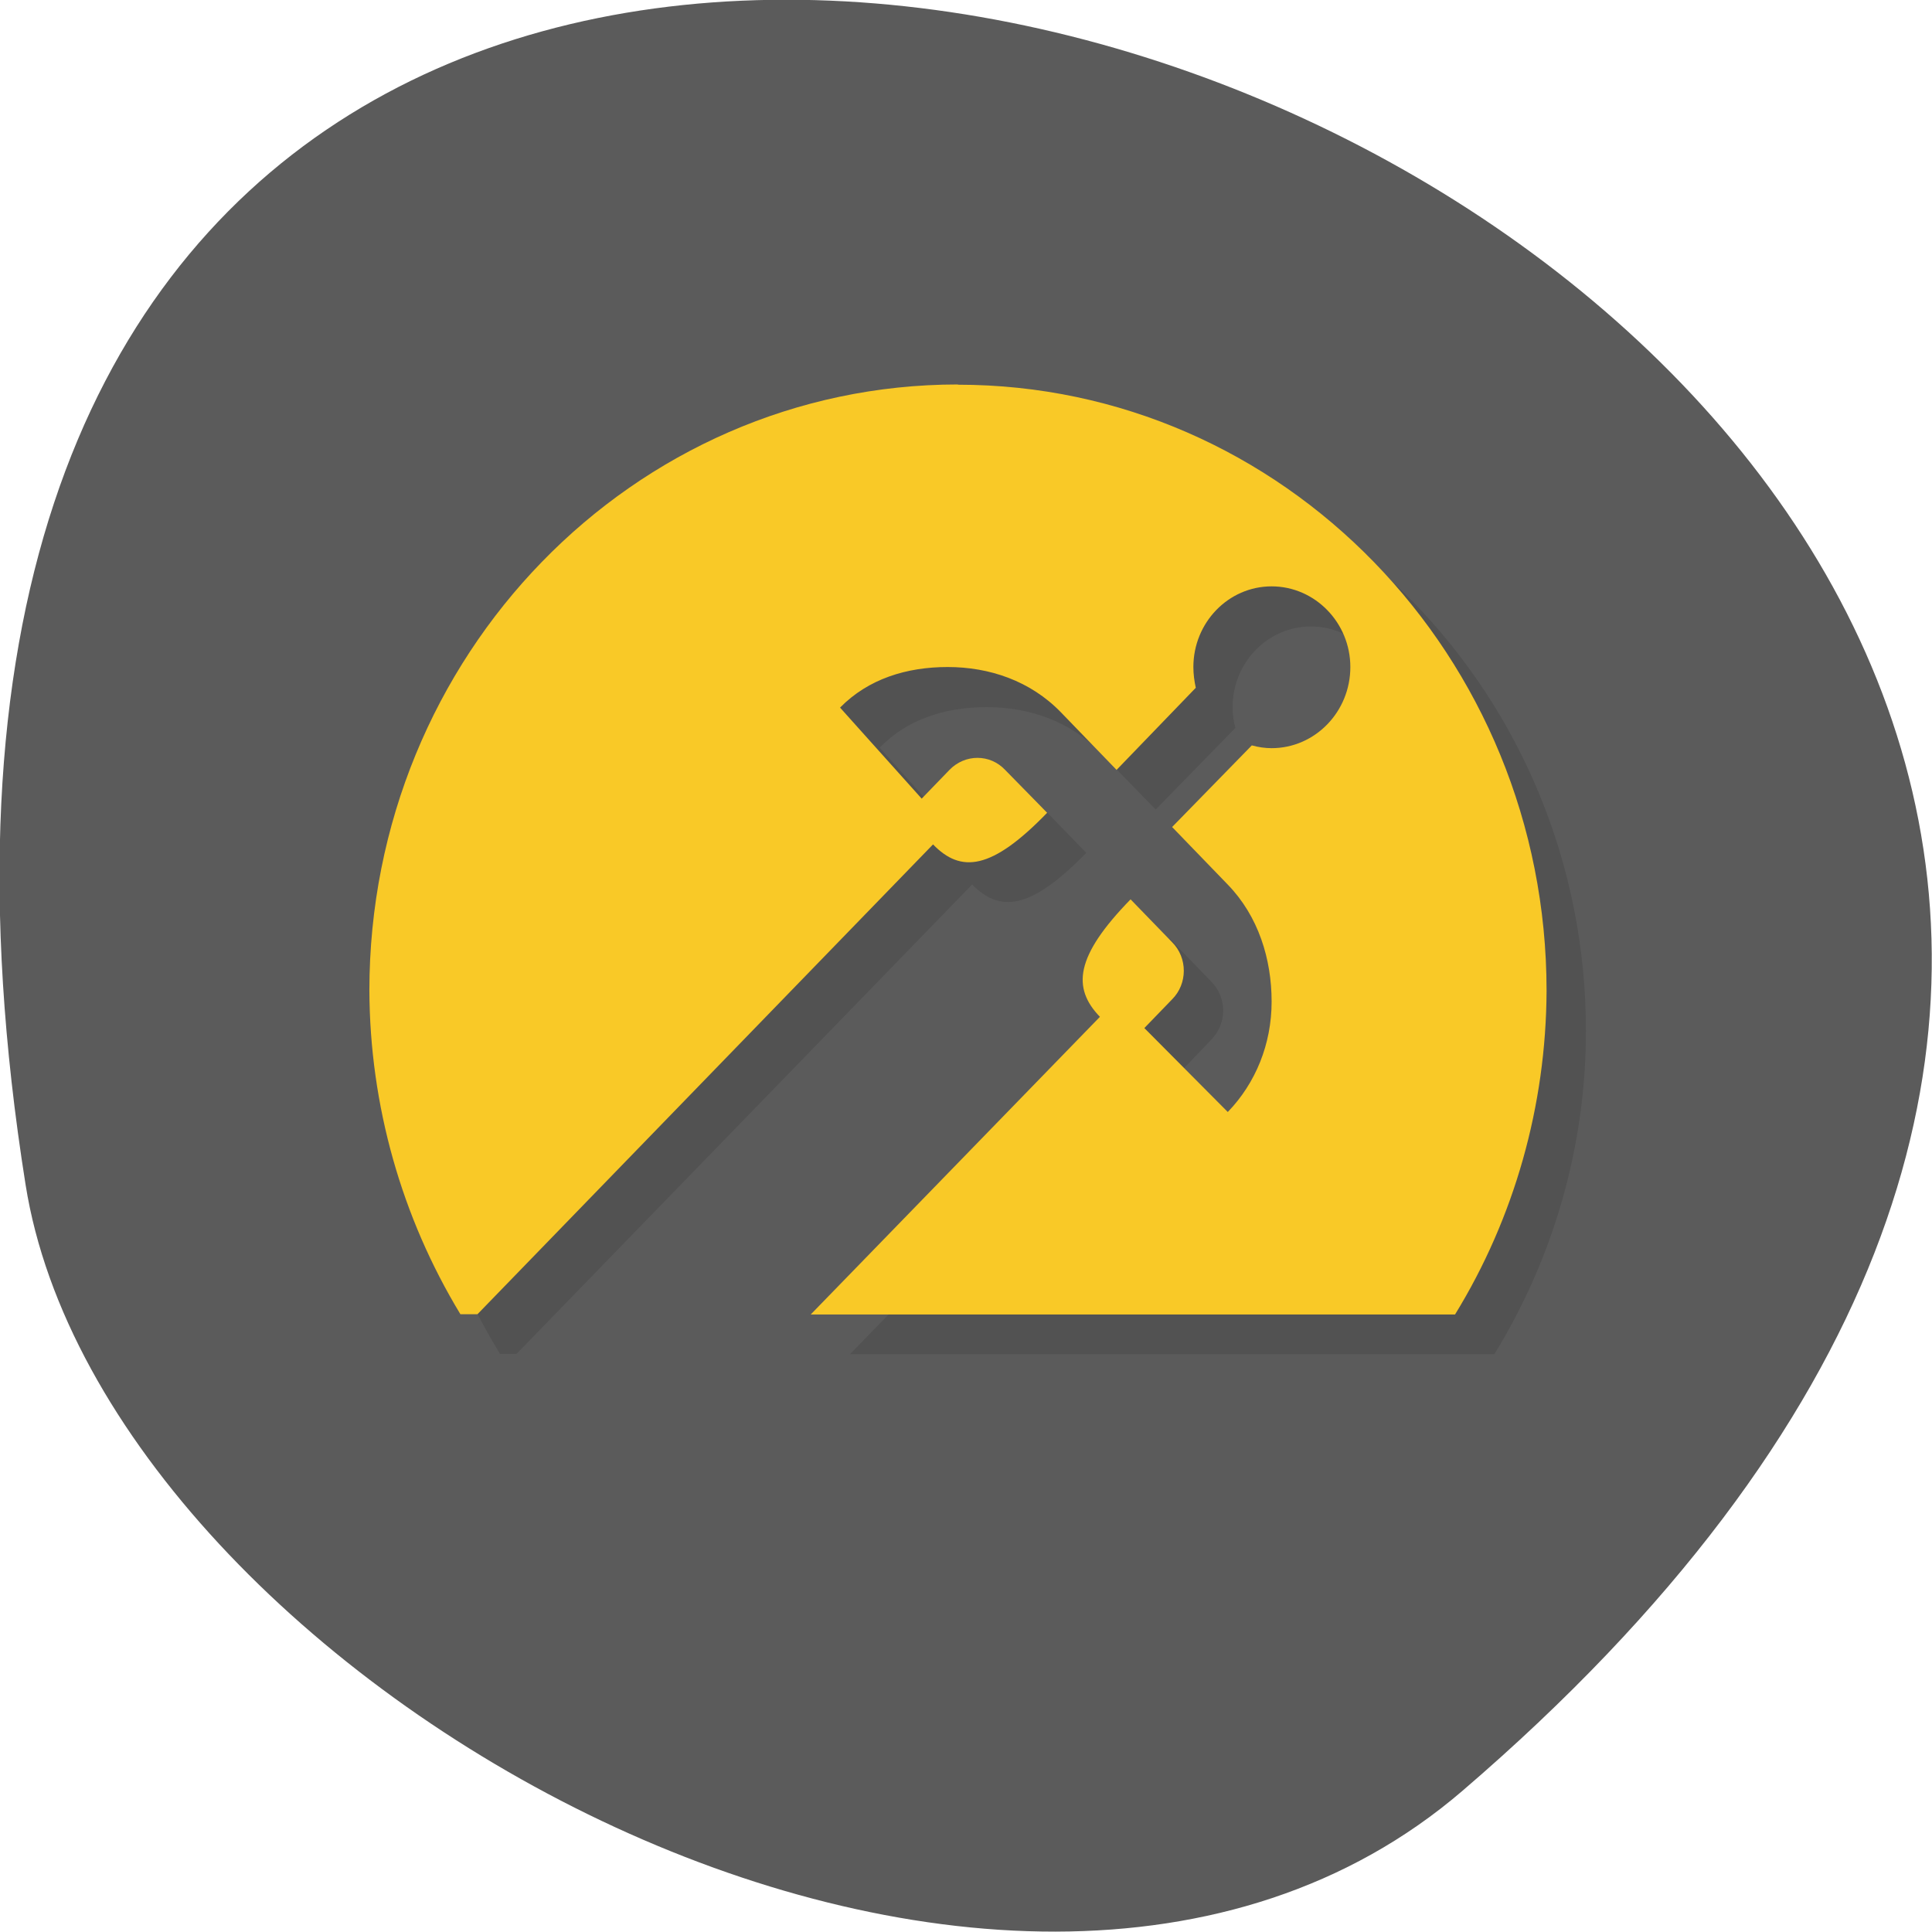 <svg xmlns="http://www.w3.org/2000/svg" viewBox="0 0 16 16"><path d="m 12.11 14.832 c 14.09 -12.09 -14.871 -23.711 -11.898 -5.02 c 0.652 4.102 8.105 8.273 11.898 5.02" fill="#5b5b5b"/><path d="m 8.258 3.516 c -2.691 0 -4.871 2.25 -4.871 5.02 c 0 0.945 0.262 1.875 0.754 2.676 h 0.137 l 3.773 -3.887 c 0.23 0.234 0.484 0.211 0.945 -0.262 l -0.348 -0.359 c -0.125 -0.129 -0.332 -0.129 -0.461 0 l -0.23 0.238 l -0.672 -0.75 c 0.23 -0.238 0.547 -0.336 0.887 -0.336 c 0.344 0 0.688 0.113 0.938 0.375 l 0.461 0.473 l 0.66 -0.676 c -0.016 -0.055 -0.023 -0.113 -0.023 -0.172 c 0 -0.371 0.293 -0.668 0.648 -0.668 c 0.359 0 0.652 0.297 0.652 0.668 c 0 0.371 -0.293 0.672 -0.652 0.672 c -0.055 0 -0.109 -0.012 -0.164 -0.023 l -0.66 0.676 l 0.465 0.477 c 0.25 0.262 0.359 0.617 0.359 0.969 c 0 0.348 -0.129 0.676 -0.359 0.914 l -0.691 -0.695 l 0.227 -0.238 c 0.129 -0.133 0.129 -0.344 0 -0.477 l -0.344 -0.355 c -0.461 0.477 -0.484 0.738 -0.254 0.973 l -2.395 2.465 h 5.336 c 0.492 -0.801 0.758 -1.727 0.758 -2.676 c 0 -2.773 -2.184 -5.02 -4.875 -5.02" fill-opacity="0.102"/><path d="m 7.934 3.184 c -2.691 0 -4.875 2.246 -4.875 5.02 c 0.004 0.949 0.266 1.875 0.754 2.68 h 0.141 l 3.773 -3.891 c 0.23 0.238 0.484 0.215 0.945 -0.262 l -0.348 -0.355 c -0.125 -0.133 -0.332 -0.133 -0.461 0 l -0.23 0.238 l -0.676 -0.754 c 0.234 -0.238 0.551 -0.336 0.891 -0.336 c 0.344 0 0.684 0.113 0.938 0.375 l 0.461 0.477 l 0.656 -0.68 c -0.012 -0.055 -0.02 -0.113 -0.02 -0.172 c 0 -0.367 0.289 -0.668 0.648 -0.668 c 0.359 0 0.652 0.301 0.652 0.668 c 0 0.371 -0.293 0.672 -0.652 0.672 c -0.055 0 -0.109 -0.008 -0.164 -0.023 l -0.66 0.676 l 0.461 0.477 c 0.254 0.262 0.363 0.617 0.363 0.969 c 0 0.352 -0.133 0.676 -0.363 0.914 l -0.691 -0.695 l 0.23 -0.238 c 0.129 -0.129 0.129 -0.344 0 -0.473 l -0.344 -0.355 c -0.461 0.473 -0.484 0.734 -0.254 0.973 l -2.395 2.465 h 5.336 c 0.492 -0.801 0.754 -1.73 0.758 -2.68 c 0 -2.773 -2.184 -5.02 -4.875 -5.02" fill="#f9c927"/></svg>